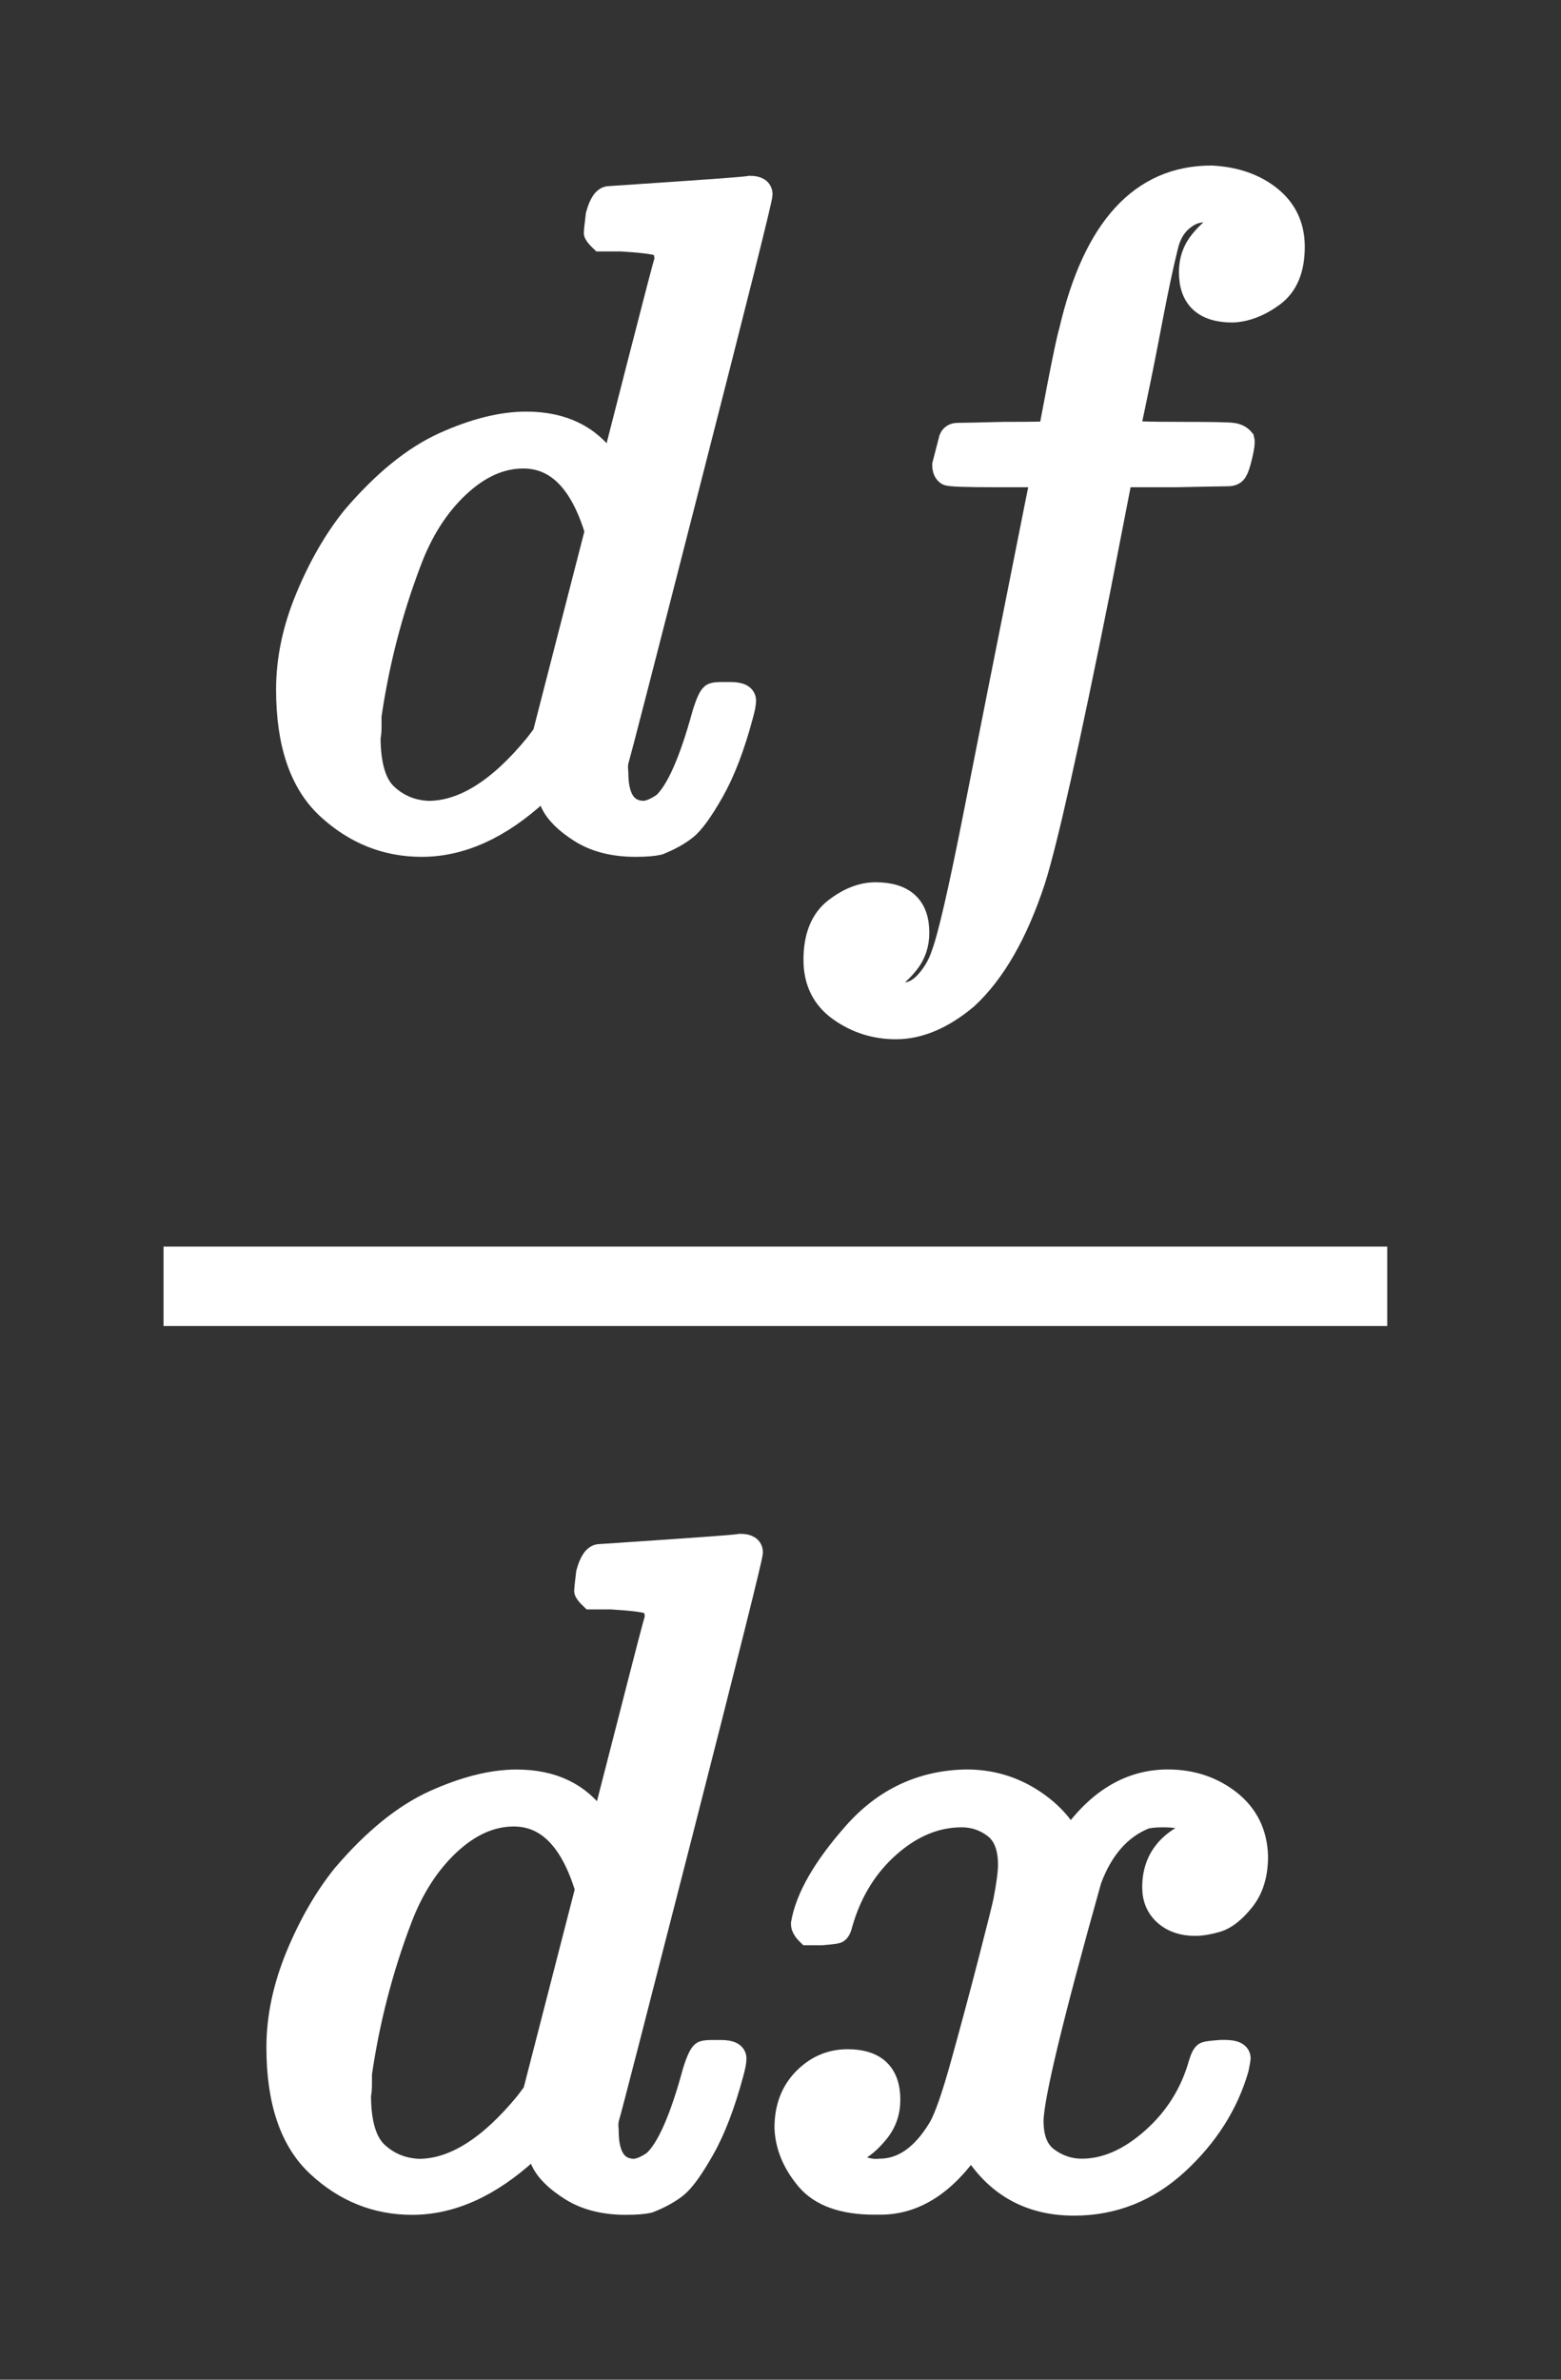 <svg width="21" height="32" viewBox="0 0 21 32" fill="none" xmlns="http://www.w3.org/2000/svg">
<rect x="0" y="0" width="21" height="32" fill="#333333" stroke="none"/>
<path d="M18.662 17.831H2.2V16.763H18.662V17.831Z" fill="white"/>
<path d="M8.199 2.652C8.208 2.652 8.52 2.631 9.136 2.589C9.752 2.547 10.069 2.522 10.087 2.514C10.191 2.514 10.243 2.547 10.243 2.615C10.243 2.673 9.926 3.94 9.292 6.414C8.659 8.889 8.333 10.151 8.316 10.202C8.299 10.252 8.294 10.315 8.303 10.39C8.303 10.743 8.425 10.919 8.668 10.919C8.746 10.911 8.832 10.873 8.928 10.806C9.11 10.638 9.288 10.235 9.462 9.598C9.514 9.43 9.557 9.342 9.592 9.334C9.609 9.325 9.653 9.321 9.722 9.321H9.774H9.826C9.956 9.321 10.021 9.354 10.021 9.422C10.021 9.464 10.008 9.531 9.982 9.623C9.87 10.042 9.739 10.382 9.592 10.642C9.444 10.902 9.323 11.07 9.227 11.145C9.132 11.221 9.01 11.288 8.863 11.347C8.793 11.363 8.689 11.372 8.55 11.372C8.255 11.372 8.008 11.309 7.808 11.183C7.609 11.057 7.479 10.927 7.418 10.793L7.34 10.604C7.331 10.596 7.314 10.6 7.288 10.617C7.27 10.634 7.253 10.65 7.236 10.667C6.723 11.137 6.203 11.372 5.673 11.372C5.196 11.372 4.775 11.204 4.41 10.868C4.046 10.533 3.864 10 3.864 9.271C3.864 8.868 3.95 8.457 4.124 8.038C4.298 7.618 4.506 7.257 4.749 6.955C5.157 6.477 5.565 6.146 5.973 5.961C6.381 5.777 6.749 5.685 7.079 5.685C7.565 5.685 7.93 5.861 8.173 6.213C8.216 6.263 8.238 6.28 8.238 6.263C8.247 6.23 8.364 5.773 8.589 4.892C8.815 4.011 8.937 3.546 8.954 3.495C8.954 3.386 8.924 3.319 8.863 3.294C8.802 3.269 8.633 3.248 8.355 3.231H8.082C8.03 3.181 8.004 3.147 8.004 3.13C8.004 3.114 8.012 3.034 8.03 2.891C8.073 2.732 8.129 2.652 8.199 2.652ZM8.017 7.144C7.817 6.482 7.492 6.15 7.04 6.15C6.736 6.15 6.446 6.28 6.168 6.54C5.89 6.8 5.673 7.14 5.517 7.559C5.265 8.222 5.087 8.91 4.983 9.623C4.983 9.648 4.983 9.694 4.983 9.761C4.983 9.828 4.979 9.879 4.97 9.912C4.97 10.29 5.048 10.55 5.205 10.692C5.361 10.835 5.547 10.911 5.764 10.919C6.233 10.919 6.715 10.617 7.209 10.013L7.314 9.875L8.017 7.144Z" fill="white" stroke="white" stroke-width="0.3"/>
<path d="M11.779 13.284C11.796 13.284 11.823 13.293 11.857 13.31C11.892 13.326 11.94 13.339 12.001 13.347C12.061 13.356 12.113 13.36 12.157 13.36C12.27 13.36 12.374 13.305 12.469 13.196C12.565 13.087 12.634 12.966 12.678 12.831C12.764 12.605 12.912 11.963 13.12 10.906C13.328 9.849 13.528 8.843 13.719 7.887C13.91 6.93 14.005 6.448 14.005 6.44V6.402H13.393C12.986 6.402 12.769 6.394 12.743 6.377C12.708 6.352 12.691 6.31 12.691 6.251L12.782 5.899C12.799 5.857 12.834 5.836 12.886 5.836C12.938 5.836 13.142 5.832 13.498 5.823C13.914 5.823 14.123 5.819 14.123 5.811C14.123 5.794 14.162 5.584 14.24 5.181C14.318 4.779 14.37 4.536 14.396 4.452C14.717 3.068 15.351 2.376 16.297 2.376C16.618 2.392 16.883 2.485 17.091 2.652C17.299 2.82 17.403 3.042 17.403 3.319C17.403 3.621 17.312 3.839 17.13 3.974C16.948 4.108 16.765 4.179 16.583 4.187C16.201 4.187 16.01 4.011 16.01 3.659C16.01 3.5 16.058 3.361 16.154 3.244C16.249 3.126 16.353 3.038 16.466 2.98L16.583 2.917C16.444 2.866 16.314 2.841 16.192 2.841C16.088 2.841 15.989 2.883 15.893 2.967C15.798 3.051 15.732 3.168 15.698 3.319C15.637 3.563 15.568 3.89 15.489 4.301C15.411 4.712 15.342 5.06 15.281 5.345C15.22 5.63 15.19 5.781 15.19 5.798C15.19 5.815 15.429 5.823 15.906 5.823C16.297 5.823 16.522 5.827 16.583 5.836C16.644 5.844 16.692 5.869 16.726 5.911C16.735 5.945 16.726 6.016 16.7 6.125C16.674 6.234 16.652 6.301 16.635 6.326C16.618 6.368 16.579 6.389 16.518 6.389C16.457 6.389 16.223 6.394 15.815 6.402H15.086L14.787 7.937C14.37 10.017 14.079 11.317 13.914 11.837C13.68 12.55 13.376 13.079 13.003 13.423C12.682 13.691 12.365 13.825 12.053 13.825C11.775 13.825 11.523 13.746 11.297 13.586C11.072 13.427 10.959 13.2 10.959 12.907C10.959 12.597 11.05 12.37 11.232 12.227C11.415 12.085 11.597 12.014 11.779 12.014C12.161 12.014 12.352 12.19 12.352 12.542C12.352 12.701 12.304 12.84 12.209 12.957C12.113 13.075 12.009 13.163 11.896 13.222L11.779 13.284Z" fill="white" stroke="white" stroke-width="0.3"/>
<path d="M8.069 20.913C8.078 20.913 8.39 20.892 9.007 20.85C9.623 20.808 9.94 20.783 9.957 20.775C10.061 20.775 10.113 20.808 10.113 20.875C10.113 20.934 9.796 22.201 9.163 24.675C8.529 27.15 8.204 28.412 8.186 28.462C8.169 28.513 8.165 28.576 8.173 28.651C8.173 29.003 8.295 29.18 8.538 29.18C8.616 29.171 8.703 29.134 8.798 29.066C8.981 28.899 9.159 28.496 9.332 27.858C9.384 27.691 9.428 27.603 9.462 27.594C9.48 27.586 9.523 27.582 9.592 27.582H9.645H9.697C9.827 27.582 9.892 27.615 9.892 27.682C9.892 27.724 9.879 27.791 9.853 27.884C9.74 28.303 9.61 28.643 9.462 28.903C9.315 29.163 9.193 29.331 9.098 29.406C9.002 29.482 8.881 29.549 8.733 29.607C8.664 29.624 8.56 29.633 8.421 29.633C8.126 29.633 7.878 29.57 7.679 29.444C7.479 29.318 7.349 29.188 7.288 29.054L7.21 28.865C7.201 28.857 7.184 28.861 7.158 28.878C7.141 28.894 7.123 28.911 7.106 28.928C6.594 29.398 6.073 29.633 5.544 29.633C5.066 29.633 4.645 29.465 4.281 29.129C3.916 28.794 3.734 28.261 3.734 27.531C3.734 27.129 3.821 26.718 3.994 26.298C4.168 25.879 4.376 25.518 4.619 25.216C5.027 24.738 5.435 24.407 5.843 24.222C6.251 24.038 6.62 23.945 6.95 23.945C7.436 23.945 7.8 24.122 8.043 24.474C8.087 24.524 8.108 24.541 8.108 24.524C8.117 24.491 8.234 24.034 8.46 23.153C8.685 22.272 8.807 21.806 8.824 21.756C8.824 21.647 8.794 21.58 8.733 21.555C8.672 21.53 8.503 21.509 8.225 21.492H7.952C7.9 21.442 7.874 21.408 7.874 21.391C7.874 21.374 7.883 21.295 7.9 21.152C7.943 20.993 8 20.913 8.069 20.913ZM7.887 25.405C7.687 24.742 7.362 24.411 6.911 24.411C6.607 24.411 6.316 24.541 6.038 24.801C5.761 25.061 5.544 25.401 5.387 25.82C5.136 26.483 4.958 27.171 4.854 27.884C4.854 27.909 4.854 27.955 4.854 28.022C4.854 28.089 4.849 28.14 4.841 28.173C4.841 28.55 4.919 28.811 5.075 28.953C5.231 29.096 5.418 29.171 5.635 29.18C6.103 29.18 6.585 28.878 7.08 28.274L7.184 28.135L7.887 25.405Z" fill="white" stroke="white" stroke-width="0.3"/>
<path d="M10.79 25.869C10.851 25.517 11.085 25.11 11.493 24.649C11.901 24.188 12.405 23.953 13.004 23.944C13.307 23.944 13.585 24.02 13.837 24.171C14.088 24.322 14.275 24.511 14.396 24.737C14.761 24.209 15.199 23.944 15.711 23.944C16.032 23.944 16.31 24.037 16.545 24.221C16.779 24.406 16.9 24.653 16.909 24.963C16.909 25.207 16.848 25.404 16.727 25.555C16.605 25.706 16.488 25.798 16.375 25.832C16.262 25.865 16.163 25.882 16.076 25.882C15.911 25.882 15.777 25.836 15.672 25.744C15.568 25.651 15.516 25.53 15.516 25.379C15.516 24.993 15.733 24.729 16.167 24.586C16.072 24.477 15.898 24.422 15.646 24.422C15.534 24.422 15.451 24.431 15.399 24.448C15.069 24.582 14.826 24.859 14.67 25.278C14.149 27.132 13.889 28.214 13.889 28.524C13.889 28.759 13.958 28.927 14.097 29.027C14.236 29.128 14.388 29.178 14.553 29.178C14.874 29.178 15.191 29.04 15.503 28.763C15.816 28.486 16.028 28.147 16.141 27.744C16.167 27.66 16.193 27.614 16.219 27.606C16.245 27.597 16.315 27.589 16.427 27.581H16.48C16.61 27.581 16.675 27.614 16.675 27.681C16.675 27.69 16.666 27.736 16.649 27.82C16.51 28.298 16.241 28.721 15.842 29.09C15.442 29.459 14.978 29.644 14.449 29.644C13.841 29.644 13.381 29.38 13.069 28.851C12.713 29.371 12.305 29.631 11.845 29.631H11.767C11.341 29.631 11.038 29.522 10.855 29.304C10.673 29.086 10.578 28.856 10.569 28.612C10.569 28.344 10.651 28.126 10.816 27.958C10.981 27.79 11.177 27.706 11.402 27.706C11.775 27.706 11.962 27.883 11.962 28.235C11.962 28.403 11.91 28.549 11.806 28.675C11.702 28.801 11.602 28.885 11.506 28.927C11.411 28.969 11.354 28.99 11.337 28.99L11.298 29.002C11.298 29.011 11.324 29.027 11.376 29.053C11.428 29.078 11.498 29.107 11.584 29.141C11.671 29.174 11.754 29.187 11.832 29.178C12.144 29.178 12.413 28.99 12.639 28.612C12.717 28.478 12.817 28.193 12.938 27.757C13.06 27.32 13.181 26.868 13.303 26.398C13.424 25.928 13.494 25.651 13.511 25.567C13.555 25.341 13.576 25.177 13.576 25.077C13.576 24.842 13.511 24.674 13.381 24.573C13.251 24.473 13.103 24.422 12.938 24.422C12.591 24.422 12.266 24.557 11.962 24.825C11.658 25.093 11.446 25.437 11.324 25.857C11.307 25.932 11.285 25.974 11.259 25.983C11.233 25.991 11.164 25.999 11.051 26.008H10.868C10.816 25.957 10.79 25.911 10.79 25.869Z" fill="white" stroke="white" stroke-width="0.3"/>
</svg>
